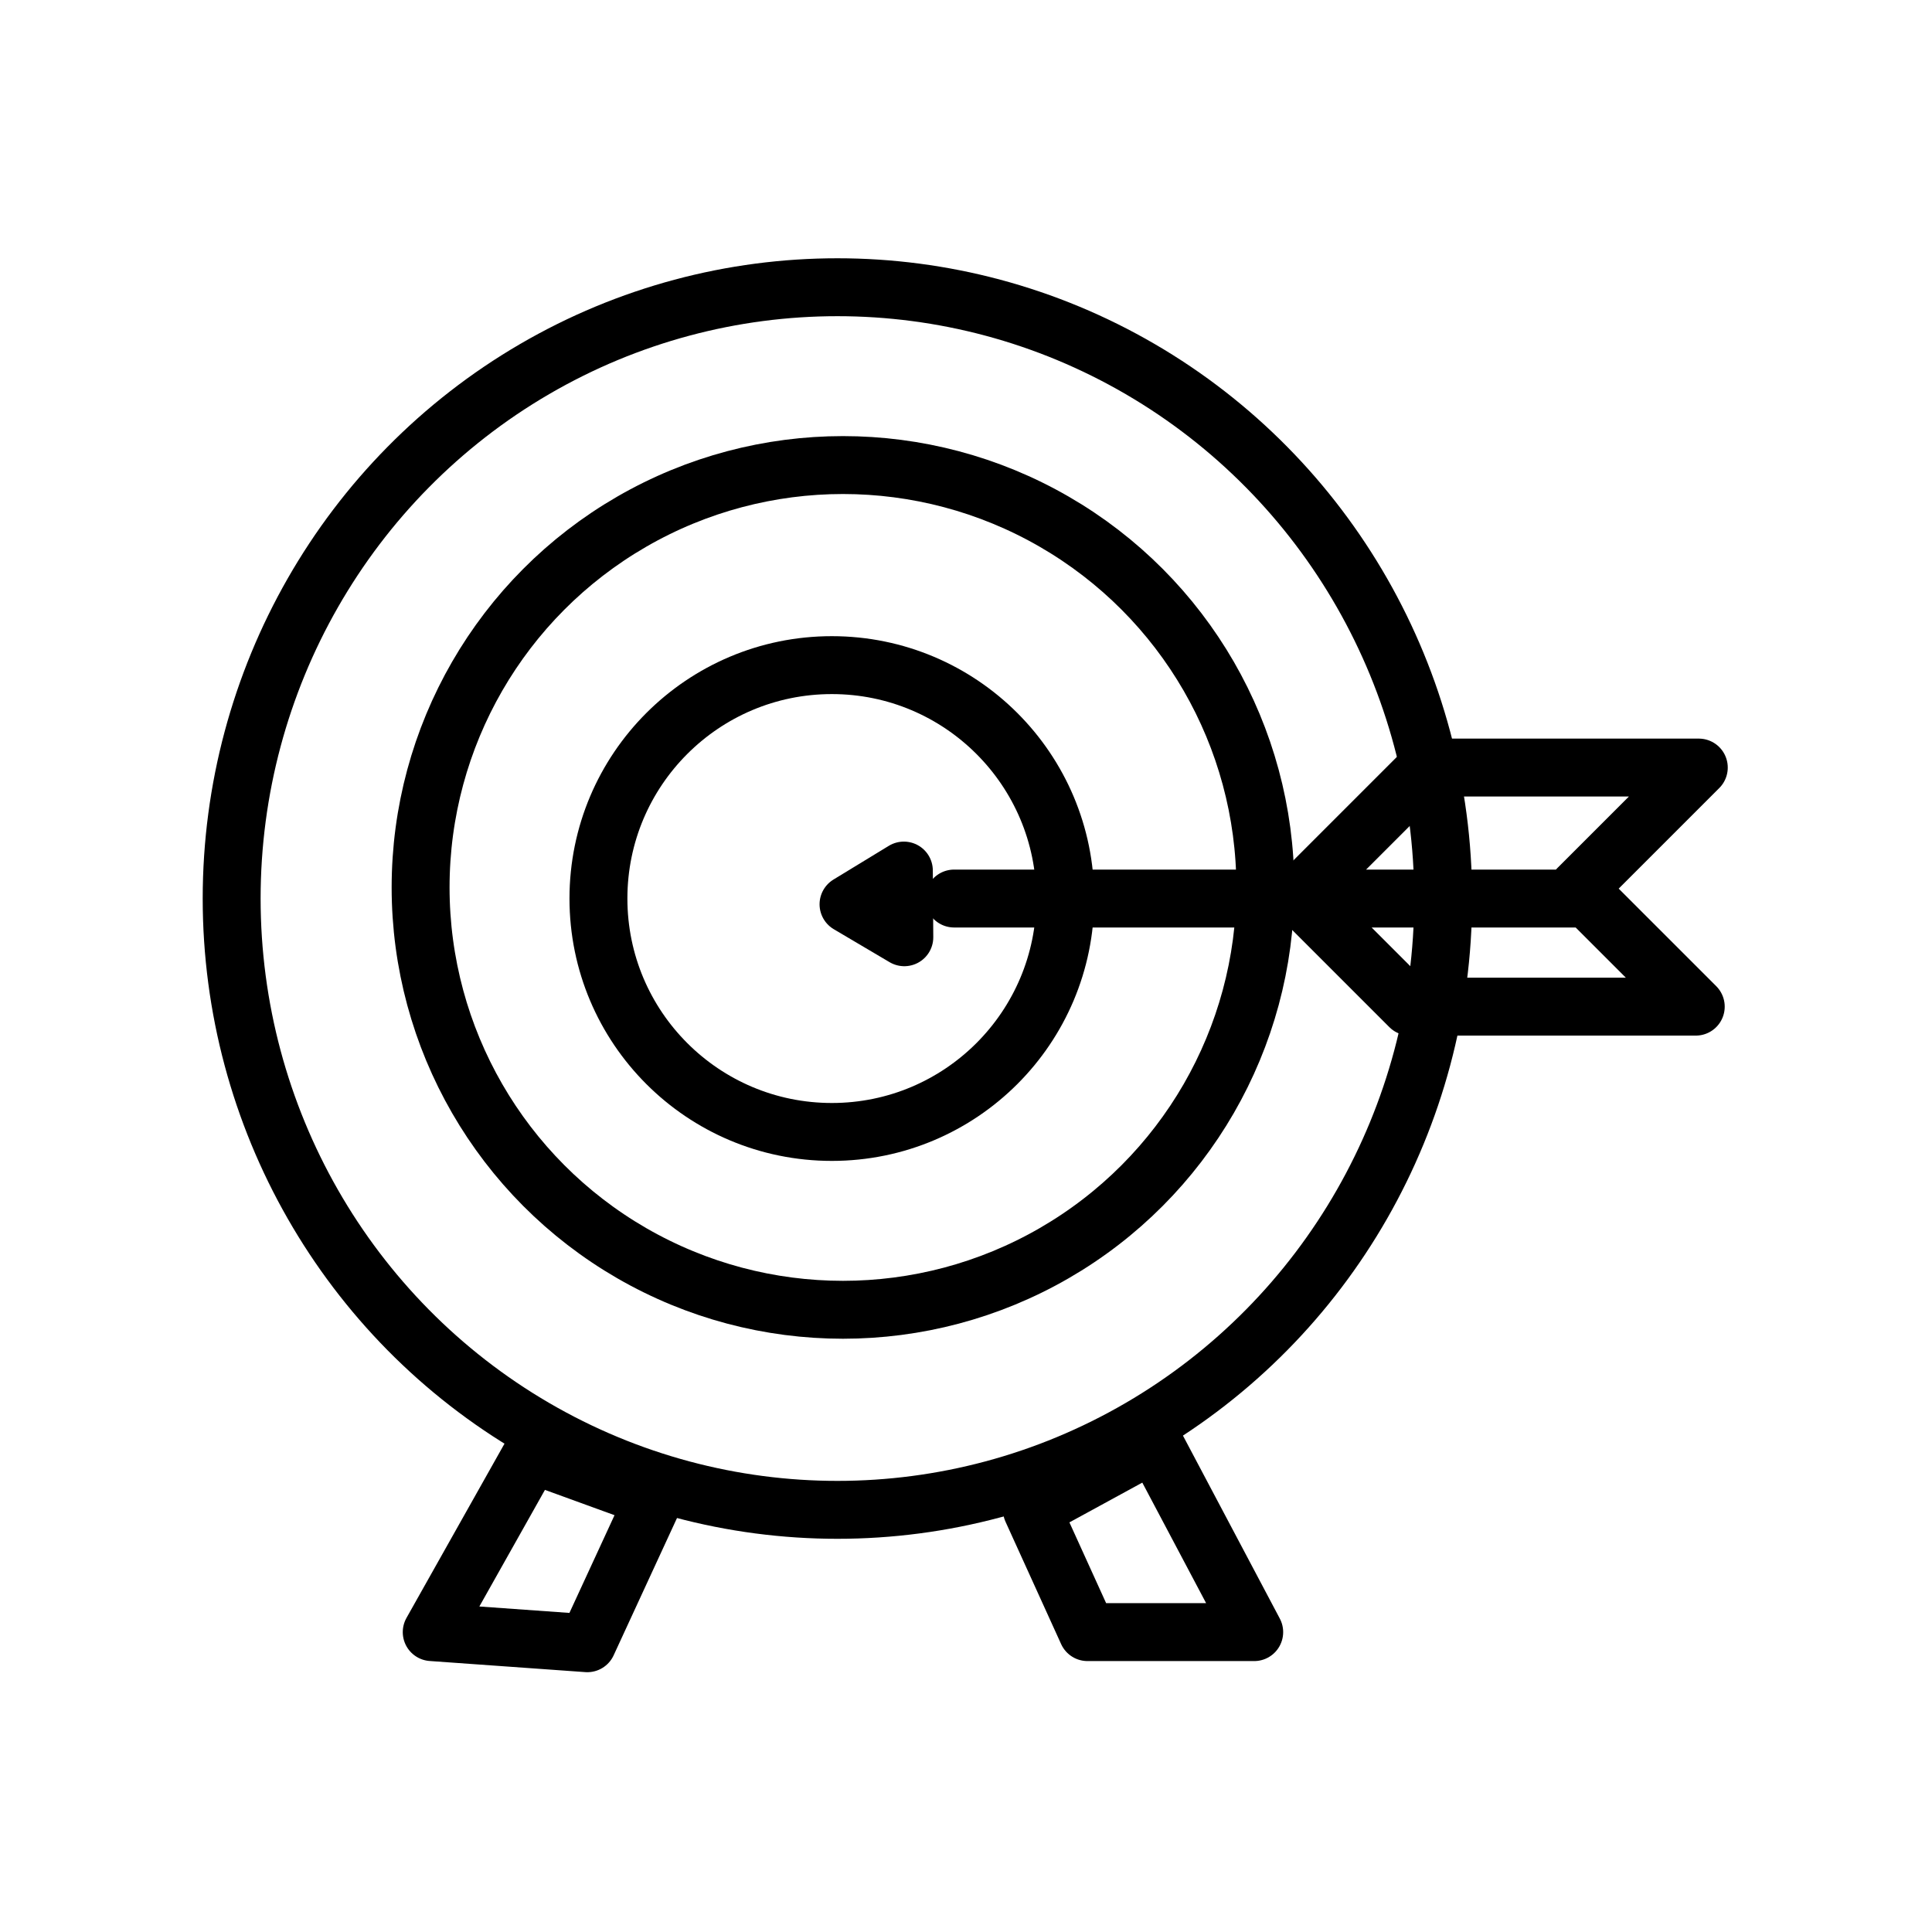<?xml version="1.0" encoding="UTF-8" standalone="no"?><!DOCTYPE svg PUBLIC "-//W3C//DTD SVG 1.1//EN" "http://www.w3.org/Graphics/SVG/1.1/DTD/svg11.dtd"><svg width="100%" height="100%" viewBox="0 0 417 417" version="1.1" xmlns="http://www.w3.org/2000/svg" xmlns:xlink="http://www.w3.org/1999/xlink" xml:space="preserve" xmlns:serif="http://www.serif.com/" style="fill-rule:evenodd;clip-rule:evenodd;stroke-linecap:round;stroke-linejoin:round;stroke-miterlimit:1.5;"><g><ellipse cx="180.745" cy="193.939" rx="130.745" ry="131.944" style="fill:none;stroke:#000;stroke-width:12.5px;"/><circle cx="181.944" cy="191.54" r="91.162" style="fill-opacity:0;stroke:#000;stroke-width:12.5px;"/><circle cx="179.545" cy="193.939" r="50.379" style="fill-opacity:0;stroke:#000;stroke-width:12.5px;"/><path d="M114.773,313.889l-21.591,38.384l33.586,2.399l14.394,-31.187l-26.389,-9.596Z" style="fill:none;stroke:#000;stroke-width:12.5px;"/><path d="M222.727,325.884l11.995,26.389l35.985,-0l-21.591,-40.783l-26.389,14.394Z" style="fill:none;stroke:#000;stroke-width:12.5px;"/><path d="M205.934,193.939l136.743,0l23.333,23.334l-61.717,-0l-23.929,-23.929l27.673,-27.674l58.63,0l-26.13,26.13" style="fill-opacity:0;stroke:#000;stroke-width:12.5px;"/><path d="M183.144,195.18l11.945,-7.279l0.099,14.393l-12.044,-7.114Z" style="fill-opacity:0;stroke:#000;stroke-width:12.5px;"/></g></svg>